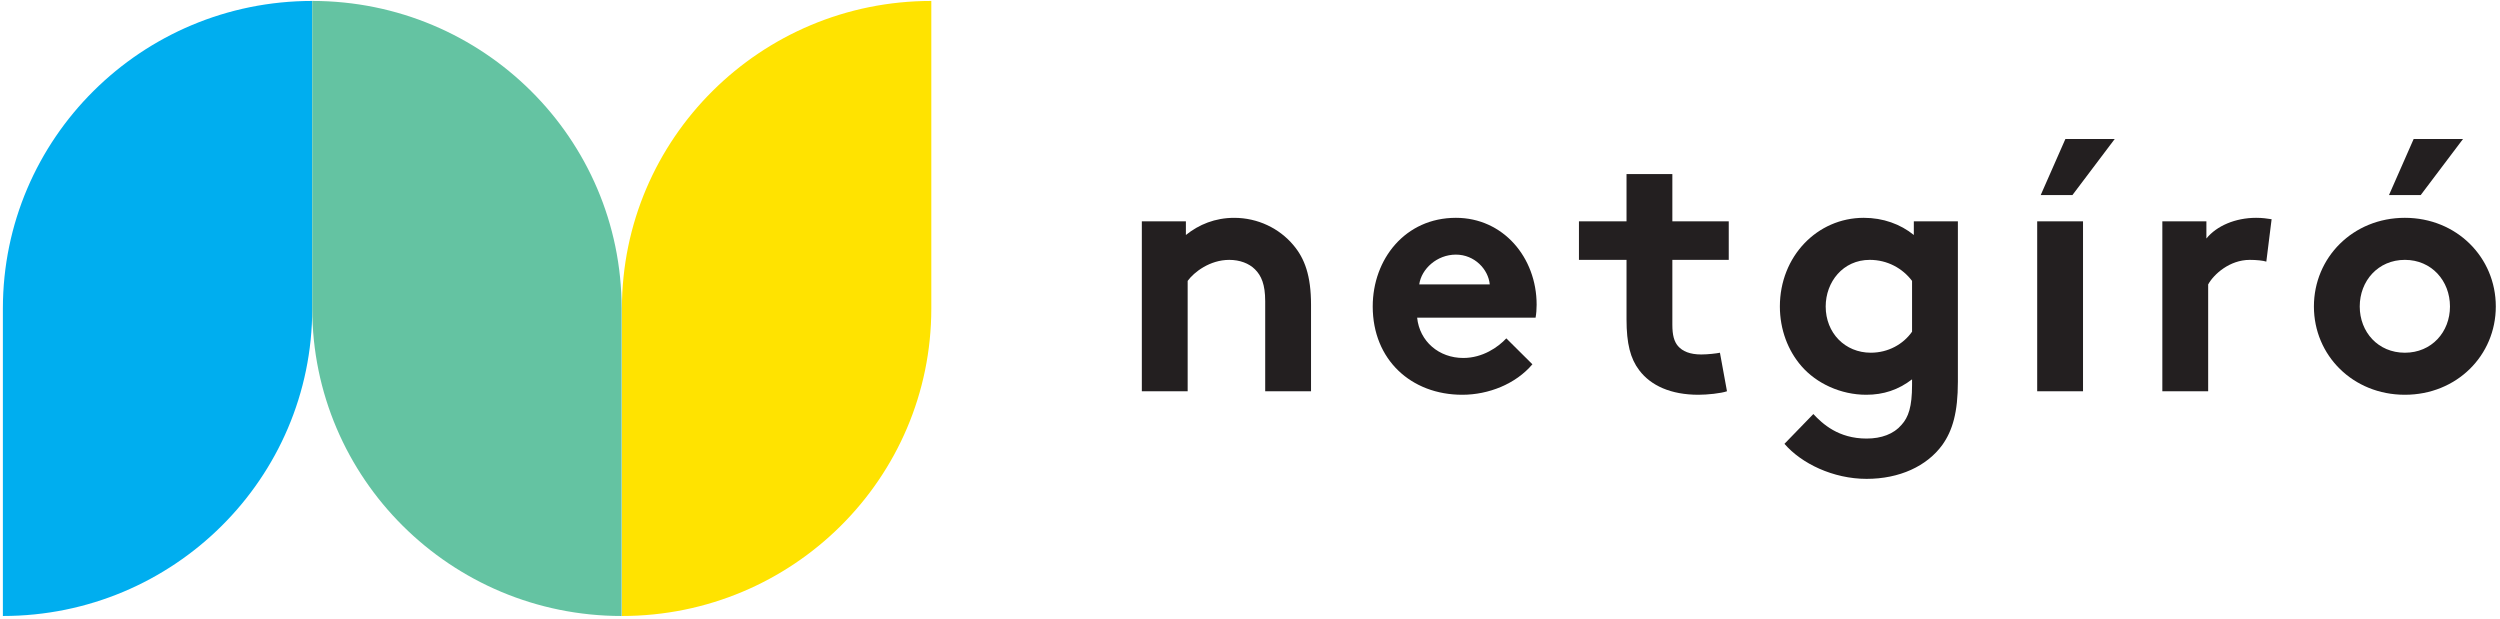 <?xml version="1.0" encoding="UTF-8"?>
<svg width="202px" height="50px" viewBox="0 0 202 50" version="1.1" xmlns="http://www.w3.org/2000/svg" xmlns:xlink="http://www.w3.org/1999/xlink">
    <!-- Generator: Sketch 51.2 (57519) - http://www.bohemiancoding.com/sketch -->
    <title>Netgiro_Logo_130</title>
    <desc>Created with Sketch.</desc>
    <defs></defs>
    <g id="Page-1" stroke="none" stroke-width="1" fill="none" fill-rule="evenodd">
        <g id="Netgiro_Logo_130">
            <path d="M92.26,31.614 L92.26,17.883 L95.82,17.883 L95.82,18.987 C96.874,18.138 98.184,17.601 99.722,17.601 C101.63,17.601 103.368,18.449 104.507,19.808 C105.418,20.884 105.931,22.272 105.931,24.621 L105.931,31.614 L102.228,31.614 L102.228,24.338 C102.228,22.979 101.915,22.272 101.402,21.762 C100.918,21.28 100.178,20.998 99.323,20.998 C97.757,20.998 96.475,21.989 95.963,22.696 L95.963,31.614 L92.26,31.614 Z" id="Fill-1" fill="#231F20"></path>
            <path d="M120.372,22.979 C120.258,21.762 119.147,20.573 117.637,20.573 C116.1,20.573 114.847,21.734 114.675,22.979 L120.372,22.979 Z M123.818,29.434 C122.479,31.019 120.286,31.897 118.15,31.897 C114.021,31.897 110.916,29.066 110.916,24.763 C110.916,20.941 113.536,17.6 117.637,17.6 C121.454,17.6 124.16,20.799 124.16,24.621 C124.16,24.99 124.131,25.357 124.074,25.669 L114.505,25.669 C114.704,27.593 116.271,28.924 118.235,28.924 C119.802,28.924 121.055,28.047 121.71,27.339 L123.818,29.434 Z" id="Fill-3" fill="#231F20"></path>
            <path d="M139.54,31.614 C139.056,31.784 137.946,31.897 137.233,31.897 C135.012,31.897 133.389,31.161 132.449,29.915 C131.737,28.981 131.423,27.764 131.423,25.81 L131.423,20.998 L127.579,20.998 L127.579,17.883 L131.423,17.883 L131.423,14.062 L135.126,14.062 L135.126,17.883 L139.683,17.883 L139.683,20.998 L135.126,20.998 L135.126,26.235 C135.126,27.084 135.269,27.594 135.582,27.962 C135.952,28.387 136.55,28.641 137.461,28.641 C138.003,28.641 138.715,28.556 138.971,28.5 L139.54,31.614 Z" id="Fill-5" fill="#231F20"></path>
            <path d="M154.494,22.696 C153.725,21.677 152.5,20.997 151.076,20.997 C148.912,20.997 147.516,22.781 147.516,24.763 C147.516,26.914 149.083,28.499 151.161,28.499 C152.557,28.499 153.782,27.82 154.494,26.801 L154.494,22.696 Z M158.197,30.849 C158.197,33.313 157.769,34.785 156.943,35.946 C155.69,37.672 153.469,38.692 150.82,38.692 C148.115,38.692 145.551,37.446 144.184,35.861 L146.519,33.454 C147.26,34.247 148.541,35.436 150.82,35.436 C152.016,35.436 153.013,35.068 153.64,34.332 C154.209,33.709 154.494,32.859 154.494,31.105 L154.494,30.651 C153.383,31.501 152.187,31.897 150.792,31.897 C148.741,31.897 146.776,30.991 145.551,29.576 C144.469,28.33 143.814,26.631 143.814,24.763 C143.814,20.714 146.833,17.6 150.592,17.6 C152.158,17.6 153.554,18.11 154.637,18.987 L154.637,17.883 L158.197,17.883 L158.197,30.849 Z" id="Fill-7" fill="#231F20"></path>
            <path d="M170.871,11.23 L167.453,15.76 L164.89,15.76 L166.884,11.23 L170.871,11.23 Z M164.605,31.614 L168.308,31.614 L168.308,17.883 L164.605,17.883 L164.605,31.614 Z" id="Fill-9" fill="#231F20"></path>
            <path d="M183.119,21.139 C182.862,21.054 182.321,20.998 181.78,20.998 C180.157,20.998 178.875,22.158 178.42,22.979 L178.42,31.614 L174.717,31.614 L174.717,17.883 L178.277,17.883 L178.277,19.271 C179.103,18.252 180.613,17.6 182.293,17.6 C182.834,17.6 183.147,17.657 183.546,17.713 L183.119,21.139 Z" id="Fill-11" fill="#231F20"></path>
            <path d="M199.012,11.23 L195.594,15.76 L193.031,15.76 L195.024,11.23 L199.012,11.23 Z M194.313,28.5 C196.476,28.5 197.958,26.83 197.958,24.763 C197.958,22.696 196.476,20.997 194.313,20.997 C192.148,20.997 190.667,22.696 190.667,24.763 C190.667,26.83 192.148,28.5 194.313,28.5 Z M194.313,17.6 C198.499,17.6 201.661,20.799 201.661,24.763 C201.661,28.726 198.499,31.897 194.313,31.897 C190.126,31.897 186.964,28.726 186.964,24.763 C186.964,20.799 190.126,17.6 194.313,17.6 Z" id="Fill-13" fill="#231F20"></path>
            <path d="M0.233,24.924 L0.233,49.772 C14.038,49.772 25.23,38.647 25.23,24.924 L25.23,0.076 C11.424,0.076 0.233,11.201 0.233,24.924" id="Fill-15" fill="#00AEEF"></path>
            <path d="M50.252,24.924 L50.252,49.772 C64.058,49.772 75.25,38.647 75.25,24.924 L75.25,0.076 C61.444,0.076 50.252,11.201 50.252,24.924" id="Fill-17" fill="#FFE300"></path>
            <path d="M50.228,24.924 C50.228,11.201 39.036,0.076 25.23,0.076 L25.23,24.924 C25.23,38.647 36.422,49.772 50.228,49.772 L50.228,24.924 Z" id="Fill-19" fill="#64C3A2"></path>
        </g>
    </g>
</svg>